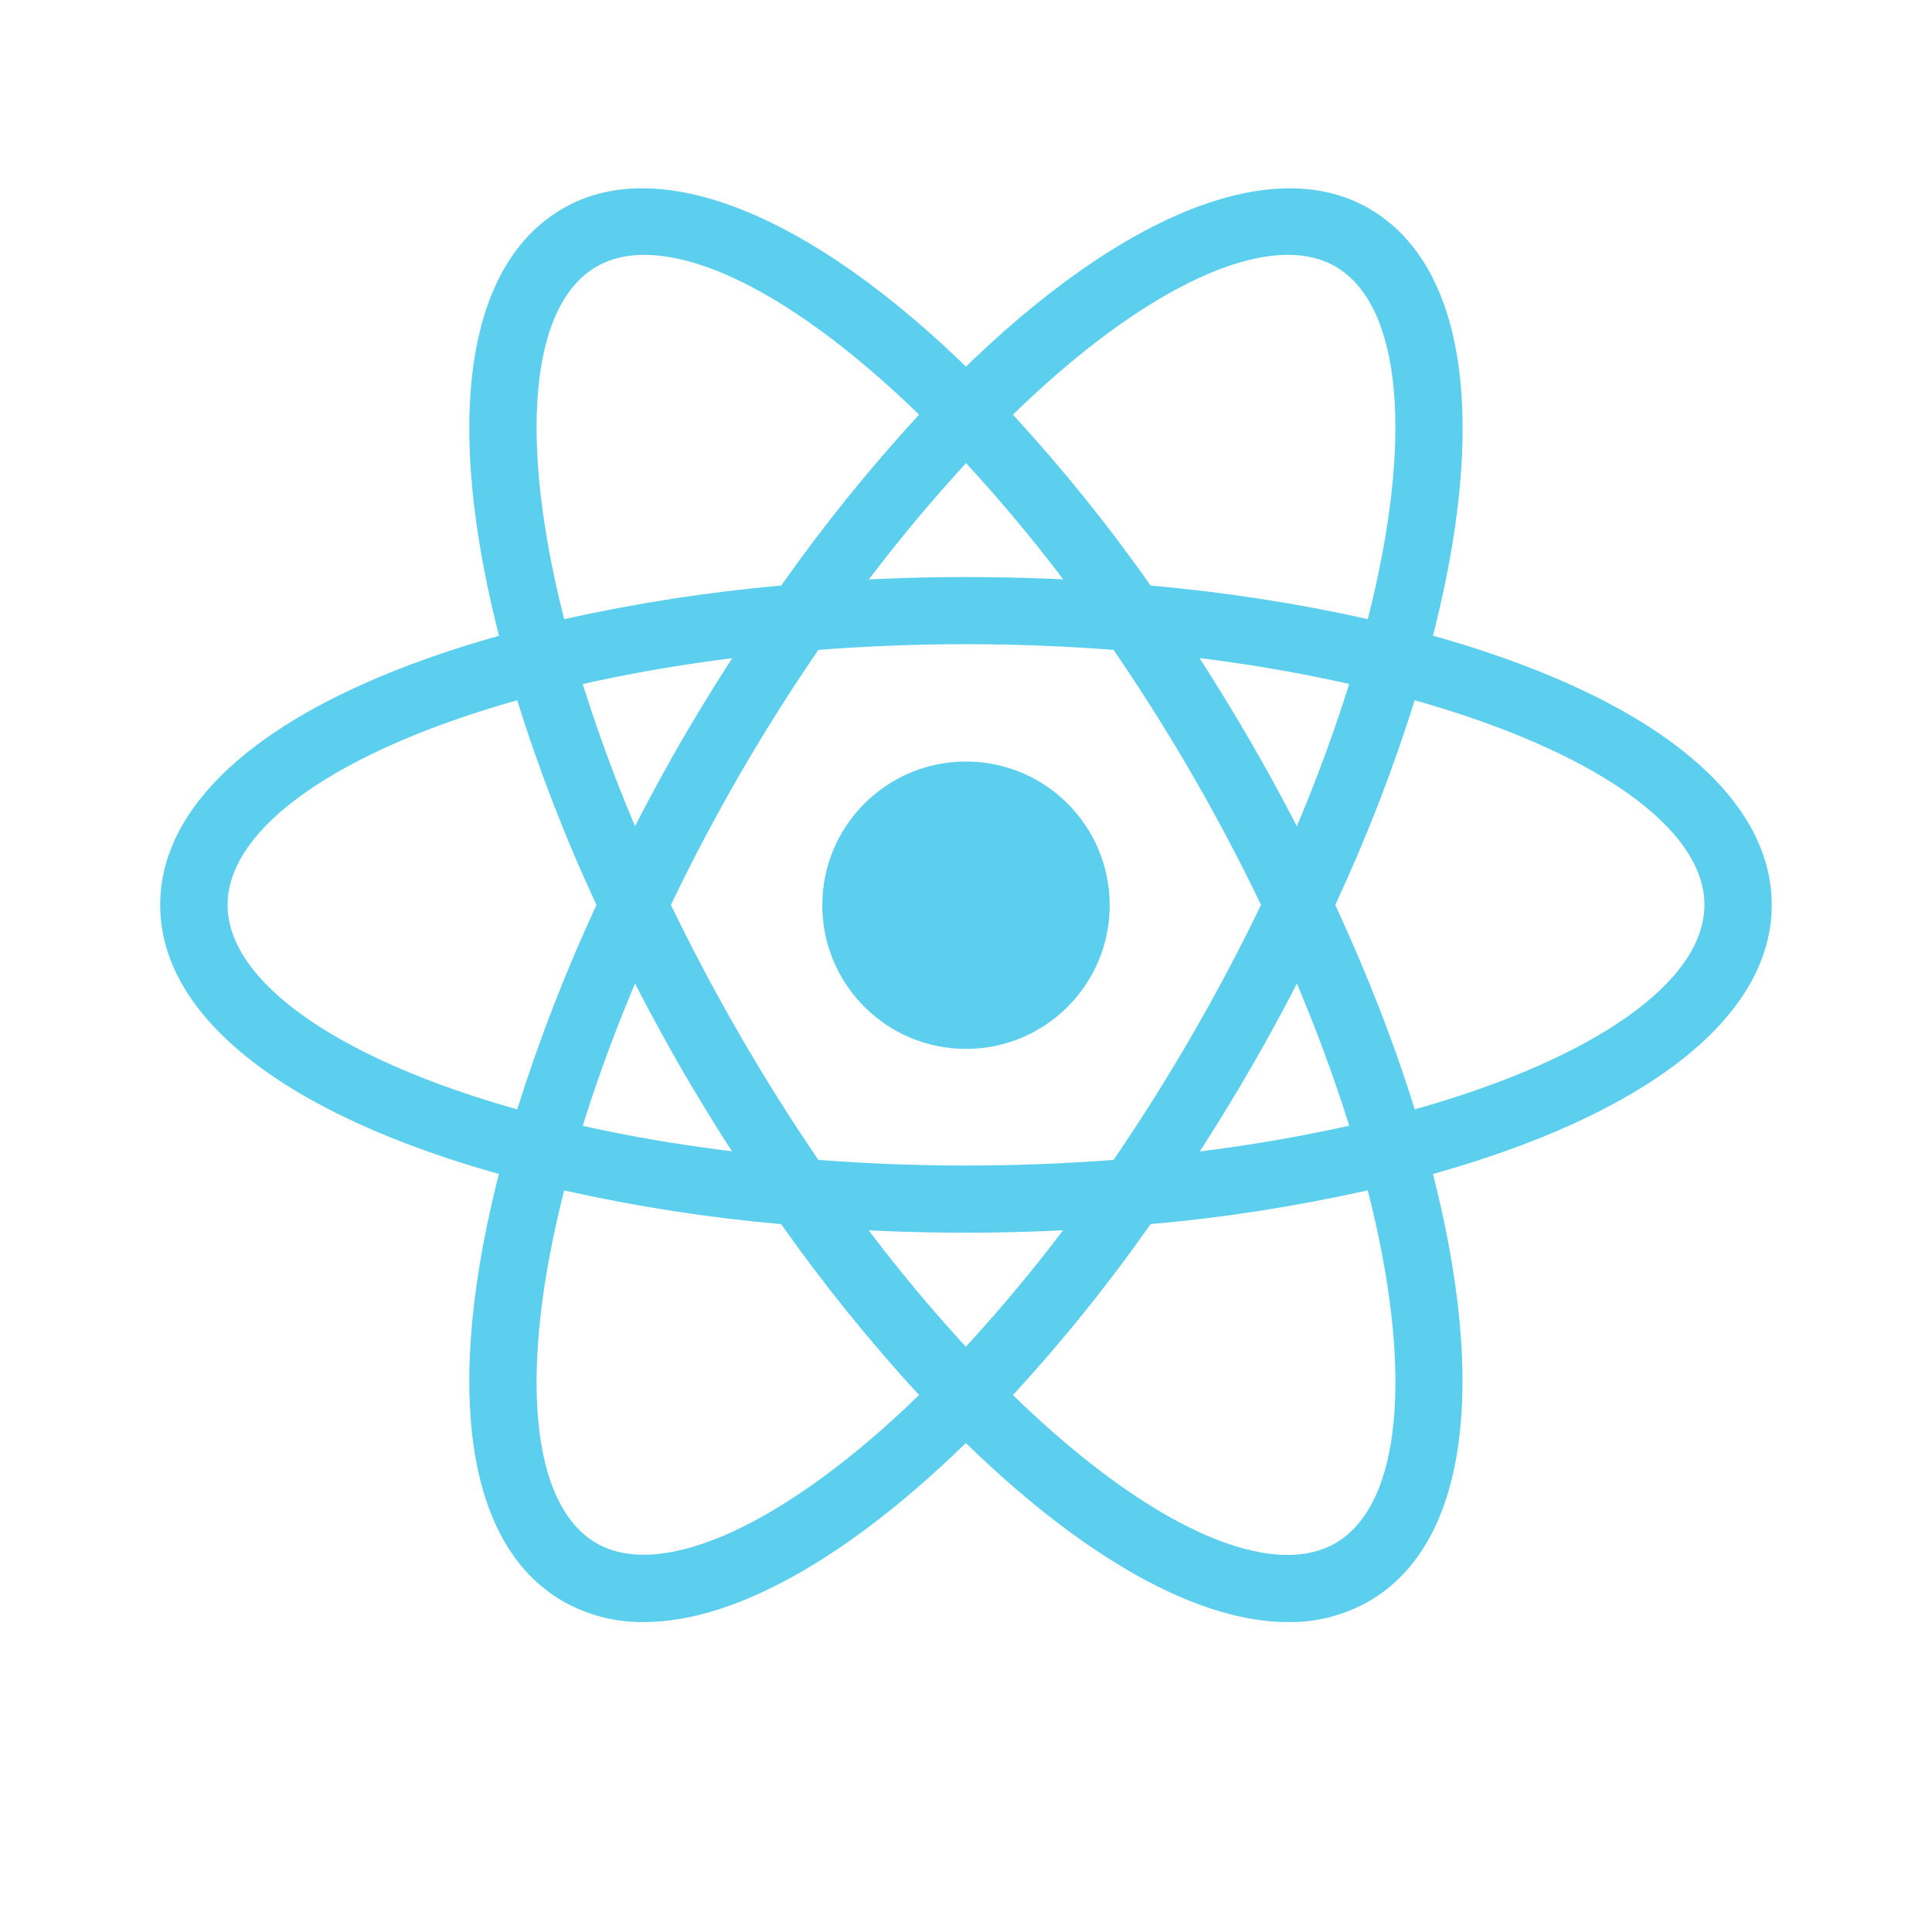 <svg width="92" height="92" viewBox="0 0 92 92" fill="none" xmlns="http://www.w3.org/2000/svg">
<rect width="92" height="92" fill="white"/>
<path d="M46 49.948C49.779 49.948 52.843 46.885 52.843 43.106C52.843 39.327 49.779 36.263 46 36.263C42.221 36.263 39.157 39.327 39.157 43.106C39.157 46.885 42.221 49.948 46 49.948Z" fill="#5CCFEE"/>
<path d="M26.841 56.71L25.327 56.323C14.08 53.483 7.628 48.653 7.628 43.09C7.628 37.525 14.084 32.698 25.327 29.858L26.841 29.474L27.267 30.973C28.403 34.898 29.86 38.722 31.621 42.408L31.947 43.09L31.621 43.773C29.858 47.464 28.397 51.29 27.267 55.215L26.841 56.71ZM24.629 33.346C16.085 35.754 10.837 39.426 10.837 43.09C10.837 46.748 16.081 50.424 24.629 52.827C25.676 49.5 26.941 46.245 28.405 43.09C26.93 39.93 25.669 36.675 24.629 33.346ZM65.155 56.71L64.734 55.208C63.594 51.283 62.136 47.457 60.375 43.769L60.049 43.09L60.375 42.404C62.138 38.721 63.591 34.891 64.734 30.966L65.155 29.471L66.669 29.854C77.92 32.694 84.368 37.521 84.368 43.09C84.368 48.657 77.916 53.483 66.669 56.323L65.155 56.71ZM63.584 43.09C65.117 46.41 66.393 49.676 67.367 52.827C75.915 50.424 81.163 46.748 81.163 43.09C81.163 39.426 75.919 35.757 67.367 33.346C66.322 36.674 65.058 39.929 63.584 43.09Z" fill="#5CCFEE"/>
<path d="M24.606 33.331L24.184 31.836C21.018 20.689 21.977 12.704 26.818 9.921C31.552 7.18 39.169 10.419 47.146 18.603L48.235 19.723L47.146 20.838C44.313 23.785 41.723 26.956 39.403 30.322L38.97 30.943L38.218 31.004C34.138 31.324 30.091 31.977 26.116 32.955L24.606 33.331ZM30.671 12.136C29.812 12.136 29.053 12.324 28.413 12.692C25.239 14.521 24.679 20.888 26.864 29.482C30.279 28.727 33.726 28.186 37.199 27.884C39.209 25.032 41.403 22.313 43.765 19.745C38.77 14.889 34.055 12.136 30.671 12.136ZM61.326 77.242C56.772 77.242 50.922 73.807 44.85 67.574L43.765 66.459L44.85 65.347C47.684 62.395 50.275 59.22 52.597 55.852L53.026 55.238L53.77 55.166C57.852 54.851 61.901 54.201 65.876 53.222L67.39 52.839L67.816 54.337C70.966 65.477 70.012 73.474 65.178 76.257C64.004 76.922 62.675 77.262 61.326 77.242ZM48.235 66.432C53.226 71.288 57.945 74.045 61.326 74.045C62.188 74.045 62.947 73.853 63.584 73.489C66.761 71.656 67.325 65.278 65.132 56.684C61.721 57.443 58.27 57.987 54.79 58.29C52.788 61.146 50.598 63.866 48.235 66.432Z" fill="#5CCFEE"/>
<path d="M67.39 33.331L65.876 32.951C61.901 31.97 57.852 31.317 53.77 31L53.026 30.935L52.597 30.314C50.278 26.947 47.687 23.775 44.85 20.83L43.765 19.715L44.85 18.603C52.823 10.423 60.436 7.184 65.178 9.921C70.016 12.707 70.978 20.692 67.816 31.836L67.39 33.331ZM54.79 27.884C58.447 28.209 61.912 28.758 65.132 29.482C67.321 20.888 66.761 14.521 63.584 12.688C60.425 10.86 54.479 13.658 48.235 19.745C50.596 22.314 52.789 25.028 54.79 27.884ZM30.671 77.242C29.322 77.261 27.992 76.921 26.818 76.257C21.977 73.474 21.018 65.481 24.181 54.337L24.595 52.839L26.109 53.222C29.804 54.154 33.875 54.809 38.215 55.166L38.958 55.238L39.391 55.852C41.707 59.217 44.298 62.395 47.135 65.347L48.223 66.459L47.135 67.574C41.066 73.811 35.217 77.242 30.671 77.242ZM26.864 56.687C24.679 65.282 25.239 71.66 28.413 73.493C31.575 75.294 37.502 72.515 43.765 66.432C41.404 63.863 39.21 61.145 37.199 58.294C33.722 57.986 30.27 57.45 26.864 56.687Z" fill="#5CCFEE"/>
<path d="M46 58.7C43.367 58.7 40.664 58.589 37.95 58.362L37.199 58.297L36.766 57.676C35.235 55.476 33.795 53.213 32.449 50.895C31.113 48.571 29.872 46.193 28.727 43.769L28.405 43.09L28.727 42.404C29.873 39.982 31.111 37.605 32.449 35.282C33.779 32.997 35.232 30.713 36.766 28.497L37.199 27.884L37.95 27.815C43.305 27.366 48.688 27.366 54.042 27.815L54.786 27.887L55.219 28.501C58.285 32.904 60.978 37.556 63.269 42.408L63.587 43.094L63.269 43.773C60.984 48.628 58.291 53.28 55.219 57.68L54.786 58.301L54.042 58.366C51.336 58.585 48.63 58.7 46 58.7ZM38.97 55.234C43.704 55.591 48.296 55.591 53.026 55.234C55.667 51.367 58.015 47.308 60.049 43.09C58.022 38.869 55.674 34.809 53.026 30.947C48.348 30.586 43.648 30.586 38.97 30.947C36.32 34.808 33.972 38.868 31.947 43.09C33.986 47.306 36.333 51.365 38.97 55.234Z" fill="#5CCFEE"/>
</svg>
